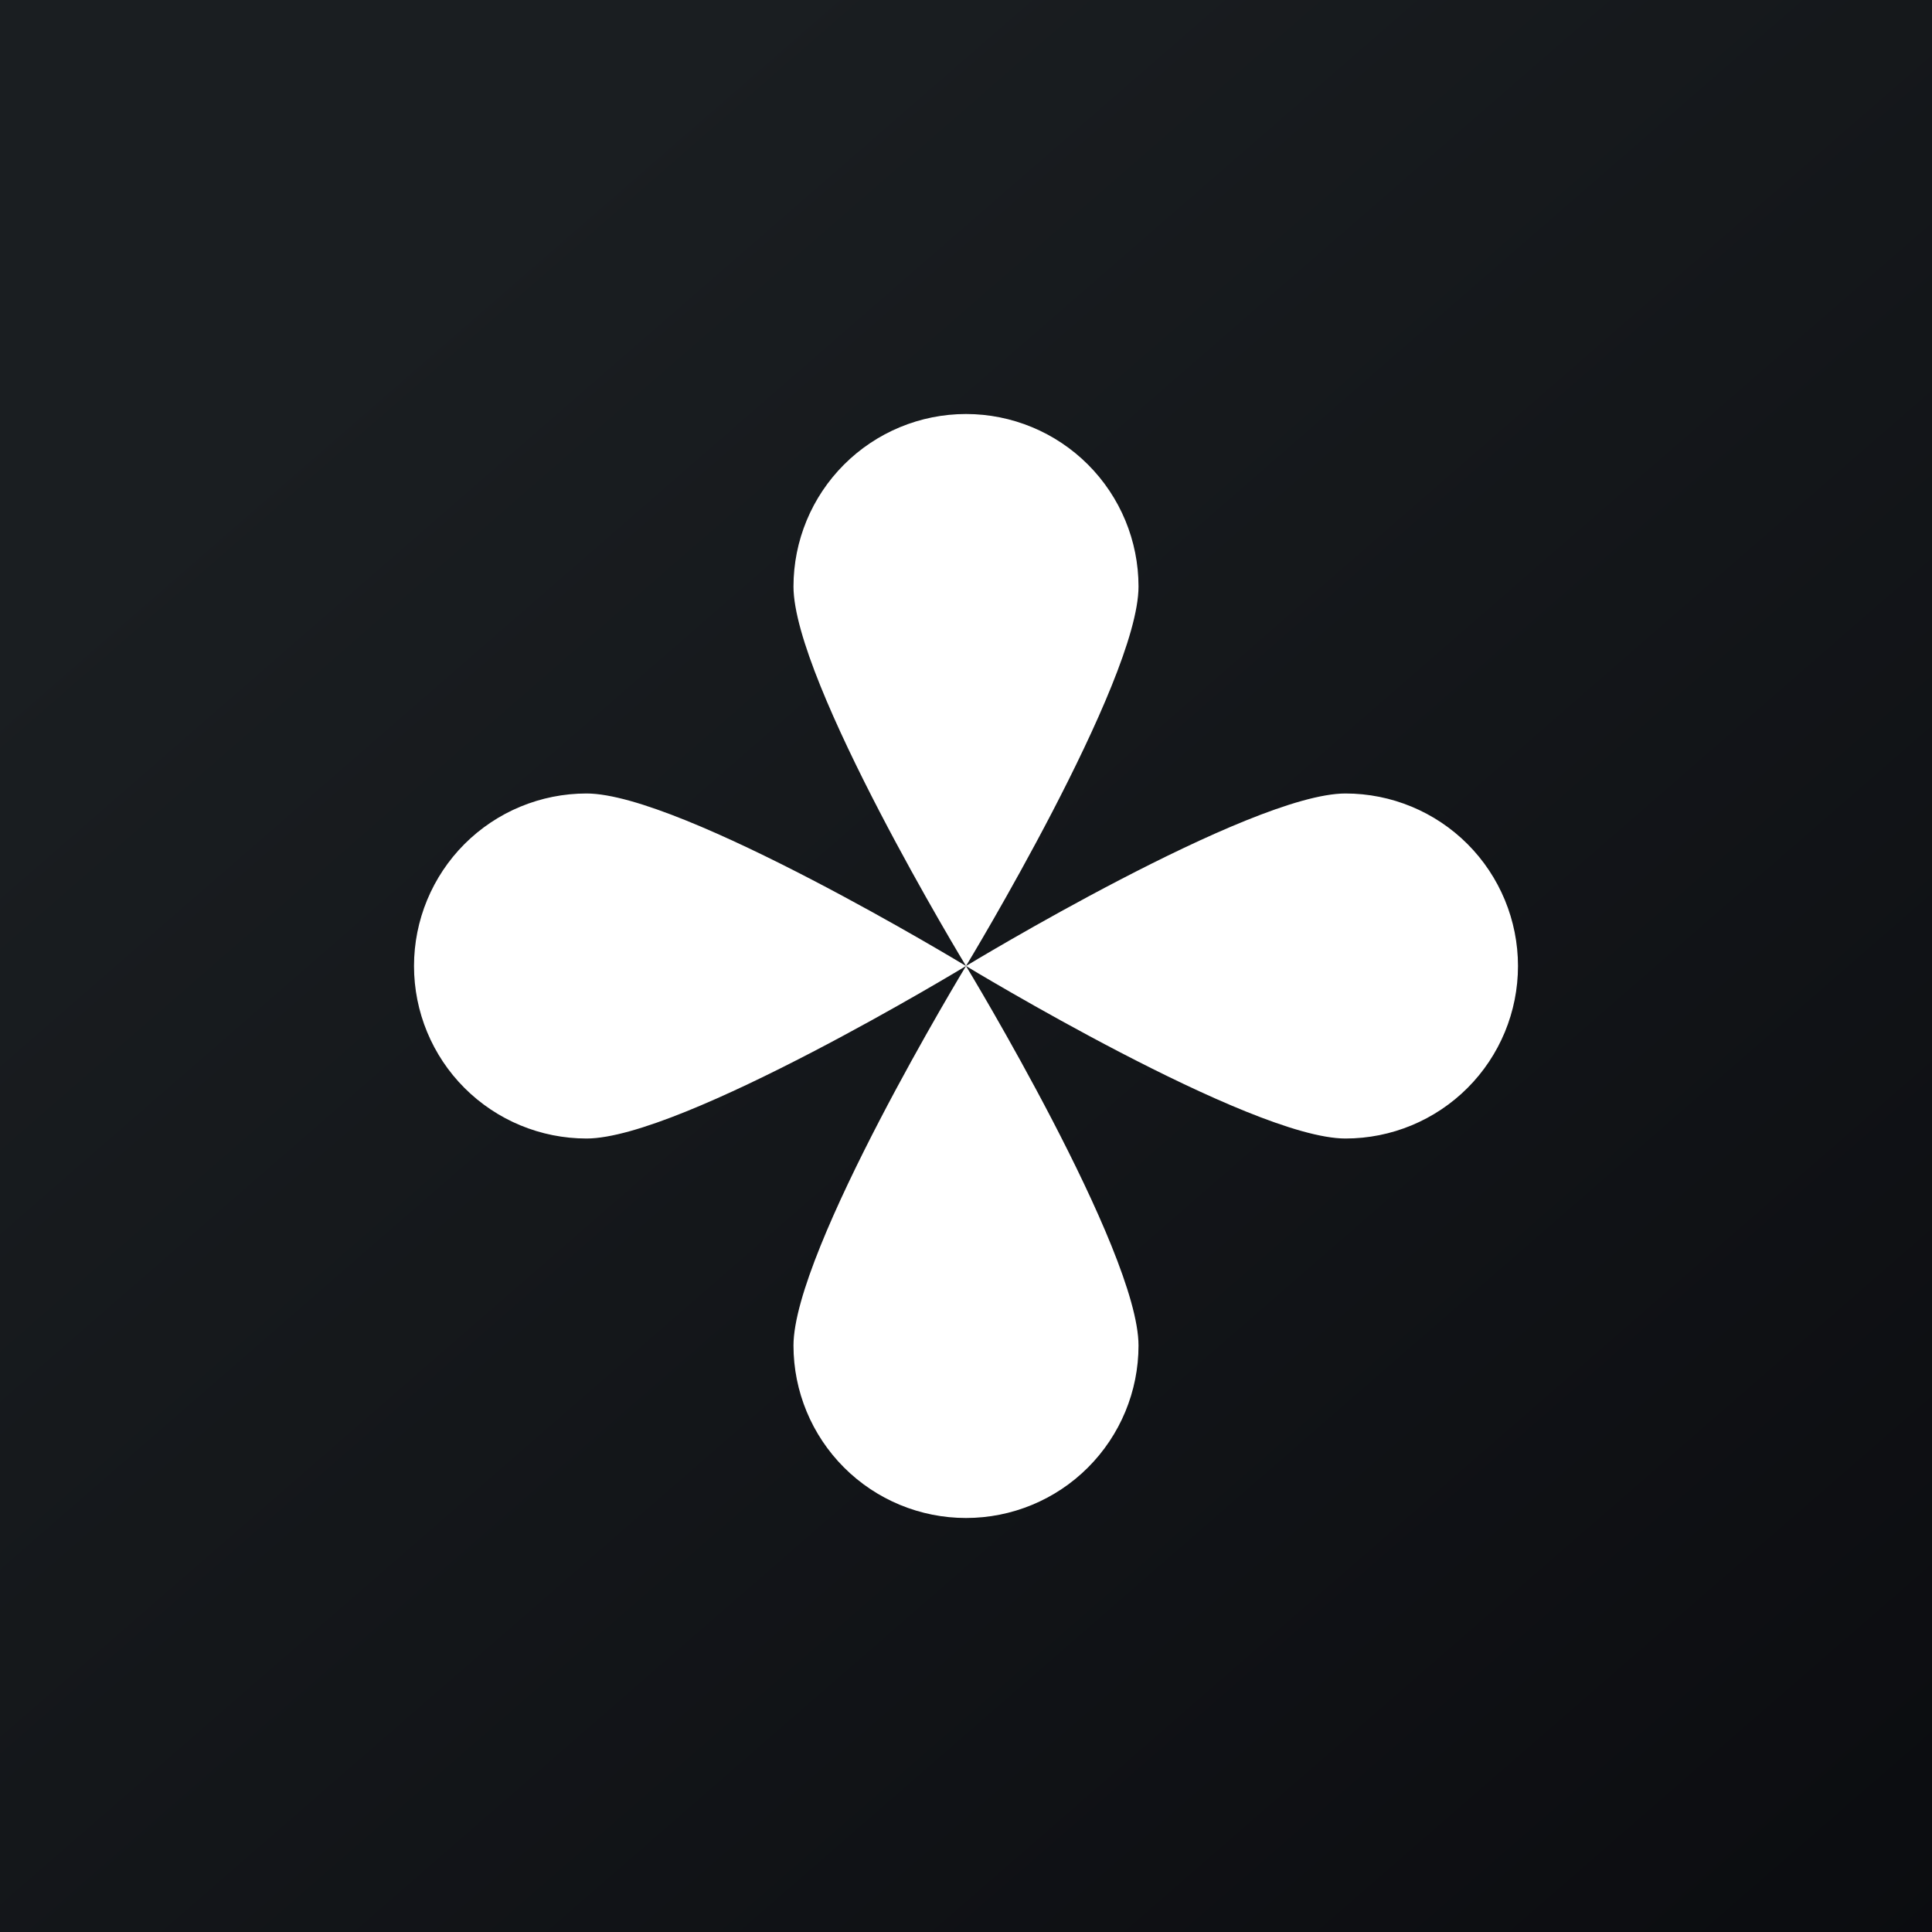 <svg width="24" height="24" viewBox="0 0 24 24" fill="none" xmlns="http://www.w3.org/2000/svg">
<rect x="0" y="0" width="24" height="24" fill="#808080" stroke="none"/>
<g clip-path="url(#clip0_31_14939)">
<path d="M0 0H24V24H0V0Z" fill="url(#paint0_linear_31_14939)"/>
<path fill-rule="evenodd" clip-rule="evenodd" d="M12 12C12 12 14.143 8.469 14.143 7.286C14.143 6.718 13.917 6.173 13.515 5.771C13.113 5.369 12.568 5.143 12 5.143C11.432 5.143 10.887 5.369 10.485 5.771C10.083 6.173 9.857 6.718 9.857 7.286C9.857 8.469 12 12 12 12ZM12 12C12 12 8.469 14.143 7.286 14.143C6.717 14.143 6.172 13.917 5.77 13.515C5.369 13.114 5.143 12.569 5.143 12C5.143 11.432 5.369 10.887 5.77 10.485C6.172 10.083 6.717 9.857 7.286 9.857C8.469 9.857 12 12 12 12ZM12 12C12 12 15.531 9.857 16.714 9.857C17.283 9.857 17.828 10.083 18.23 10.485C18.631 10.887 18.857 11.432 18.857 12C18.857 12.569 18.631 13.114 18.23 13.515C17.828 13.917 17.283 14.143 16.714 14.143C15.531 14.143 12 12 12 12ZM12 12C12 12 14.143 15.531 14.143 16.715C14.143 17.283 13.917 17.828 13.515 18.23C13.113 18.632 12.568 18.857 12 18.857C11.432 18.857 10.887 18.632 10.485 18.23C10.083 17.828 9.857 17.283 9.857 16.715C9.857 15.531 12 12 12 12Z" fill="white"/>
</g>
<defs>
<linearGradient id="paint0_linear_31_14939" x1="4.465" y1="4.162" x2="29.206" y2="32.579" gradientUnits="userSpaceOnUse">
<stop stop-color="#1A1E21"/>
<stop offset="1" stop-color="#06060A"/>
</linearGradient>
<clipPath id="clip0_31_14939">
<rect width="24" height="24" fill="white"/>
</clipPath>
</defs>
</svg>
